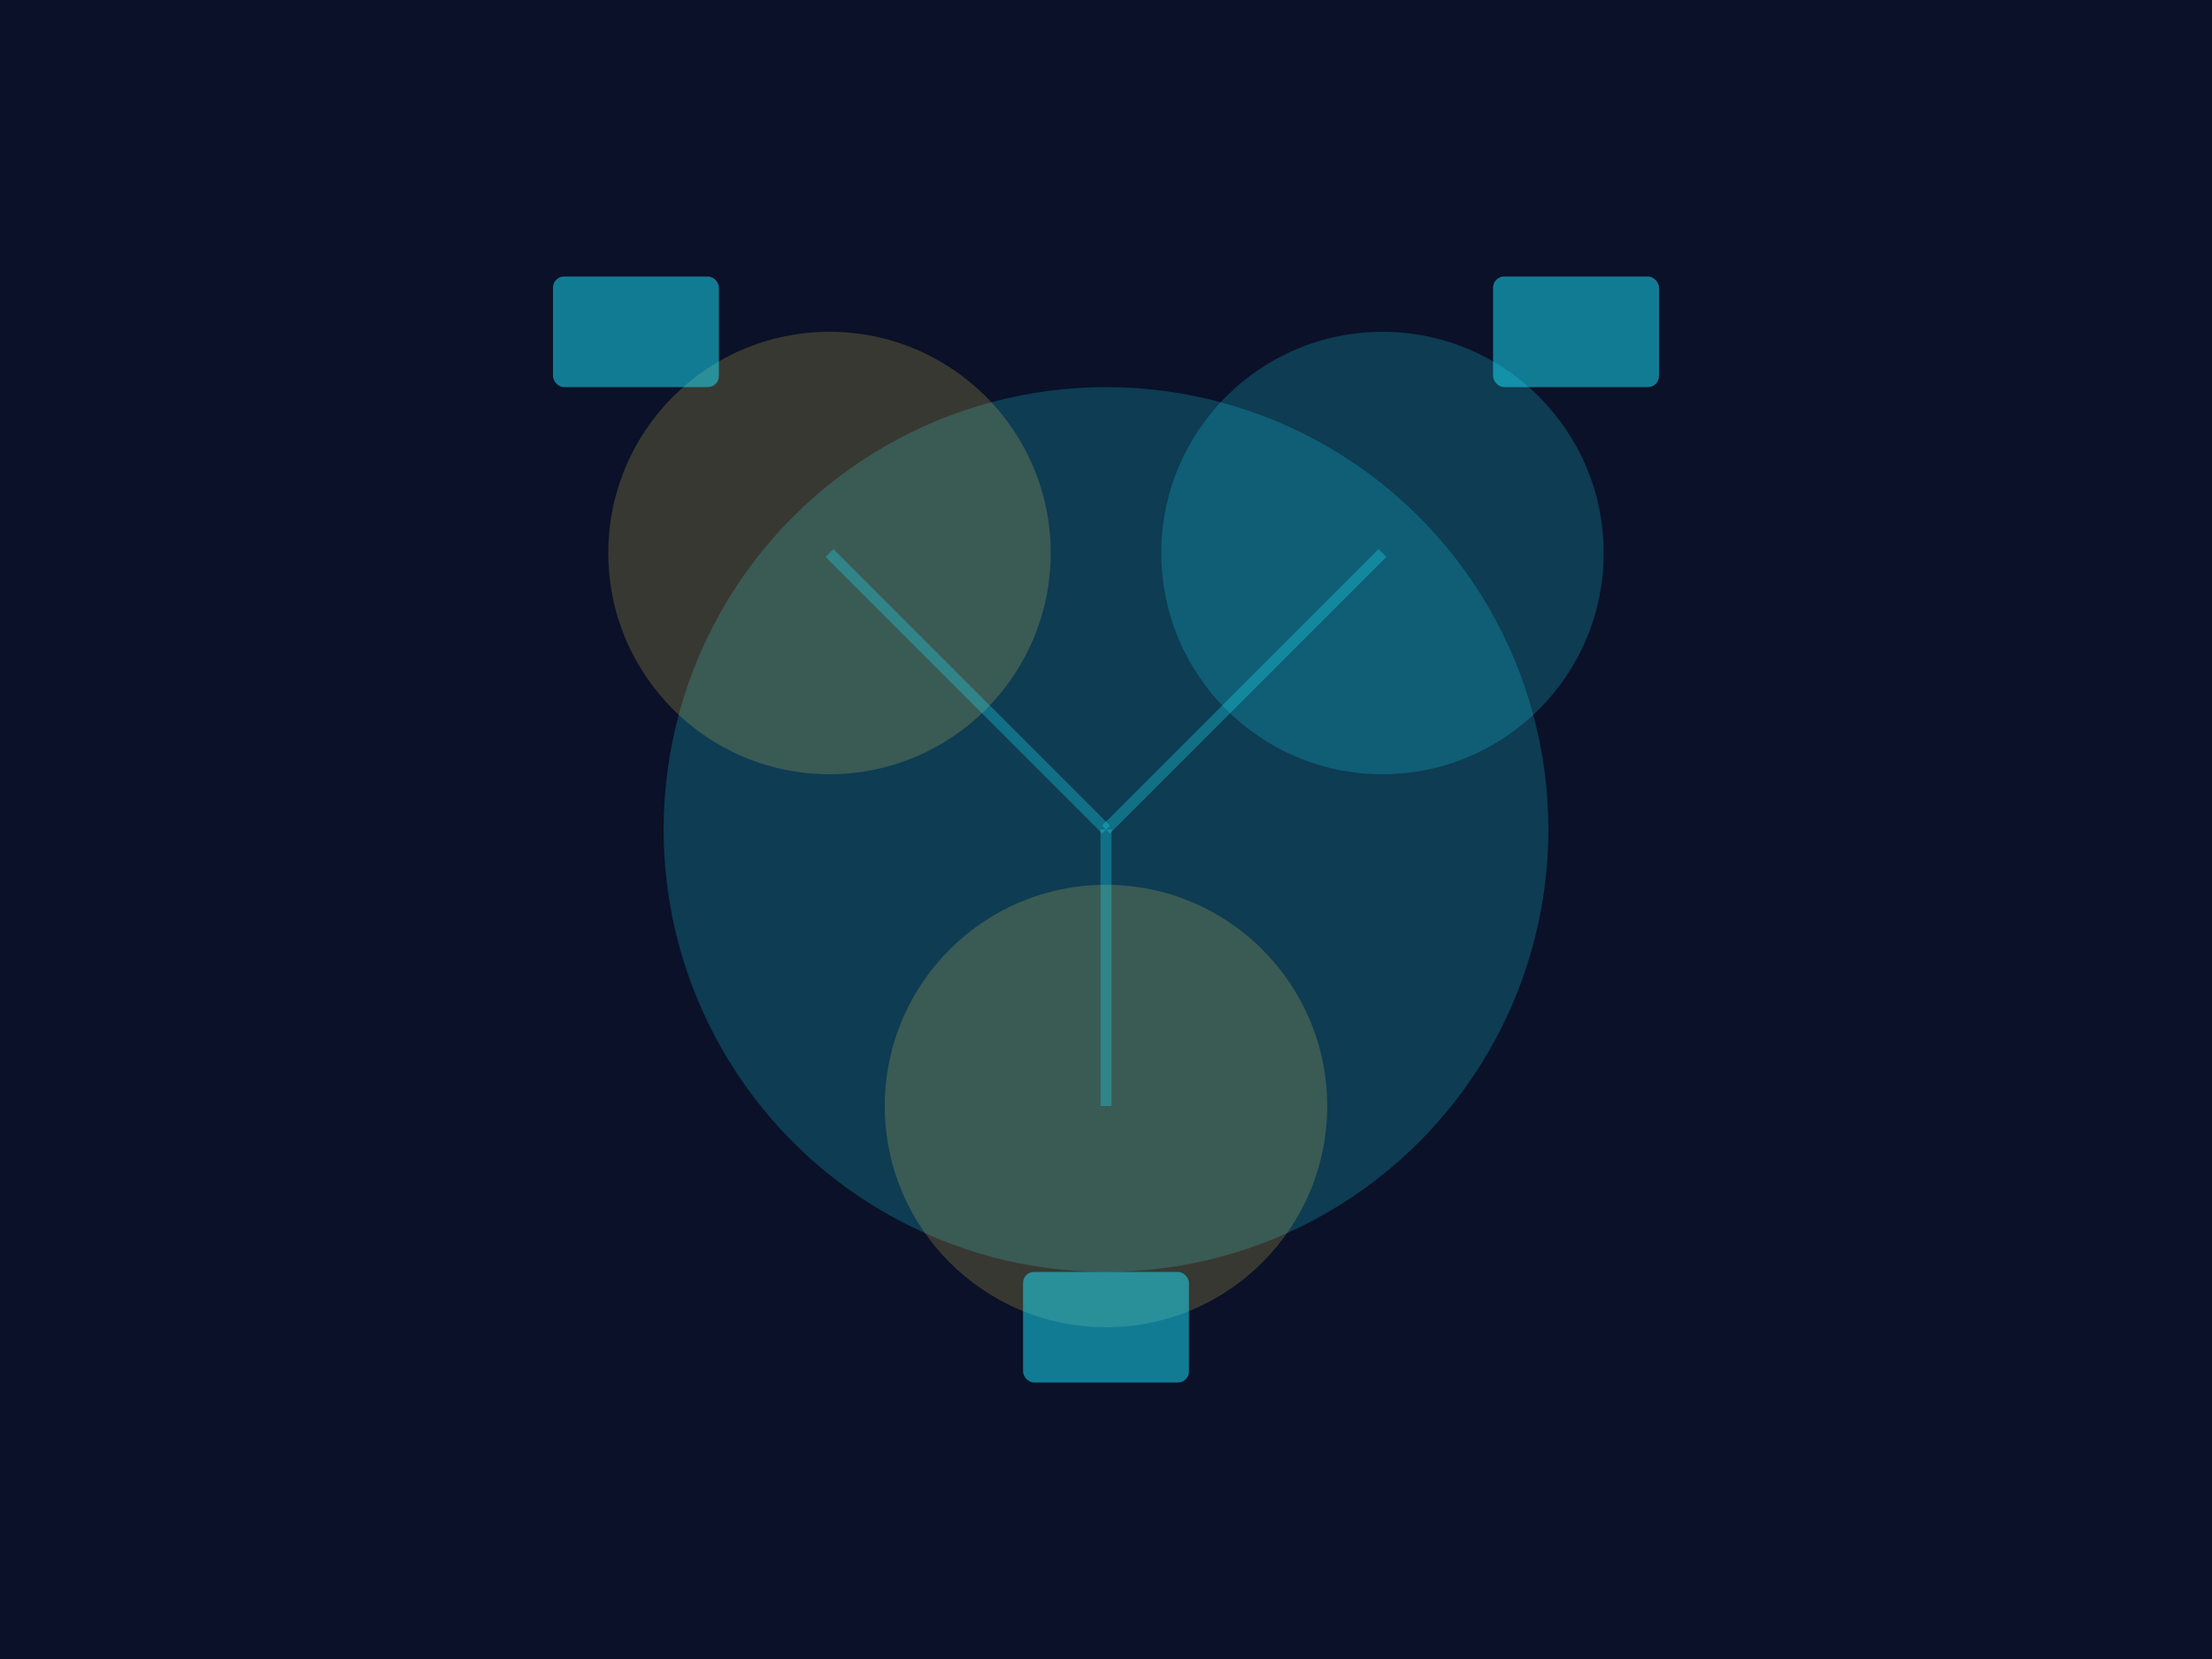 <?xml version="1.0" encoding="UTF-8"?>
<svg width="400" height="300" viewBox="0 0 400 300" xmlns="http://www.w3.org/2000/svg">
    <!-- Background -->
    <rect width="400" height="300" fill="#0A1128"/>
    
    <!-- Cloud Infrastructure Visualization -->
    <circle cx="200" cy="150" r="80" fill="#1BE7FF" opacity="0.2"/>
    <circle cx="150" cy="100" r="40" fill="#F4D35E" opacity="0.2"/>
    <circle cx="250" cy="100" r="40" fill="#1BE7FF" opacity="0.2"/>
    <circle cx="200" cy="200" r="40" fill="#F4D35E" opacity="0.2"/>
    
    <!-- Connection Lines -->
    <path d="M150 100 L200 150" stroke="#1BE7FF" stroke-width="2" opacity="0.3"/>
    <path d="M250 100 L200 150" stroke="#1BE7FF" stroke-width="2" opacity="0.3"/>
    <path d="M200 200 L200 150" stroke="#1BE7FF" stroke-width="2" opacity="0.3"/>
    
    <!-- Server Icons -->
    <rect x="100" y="50" width="30" height="20" rx="2" fill="#1BE7FF" opacity="0.5"/>
    <rect x="270" y="50" width="30" height="20" rx="2" fill="#1BE7FF" opacity="0.5"/>
    <rect x="185" y="230" width="30" height="20" rx="2" fill="#1BE7FF" opacity="0.5"/>
</svg> 